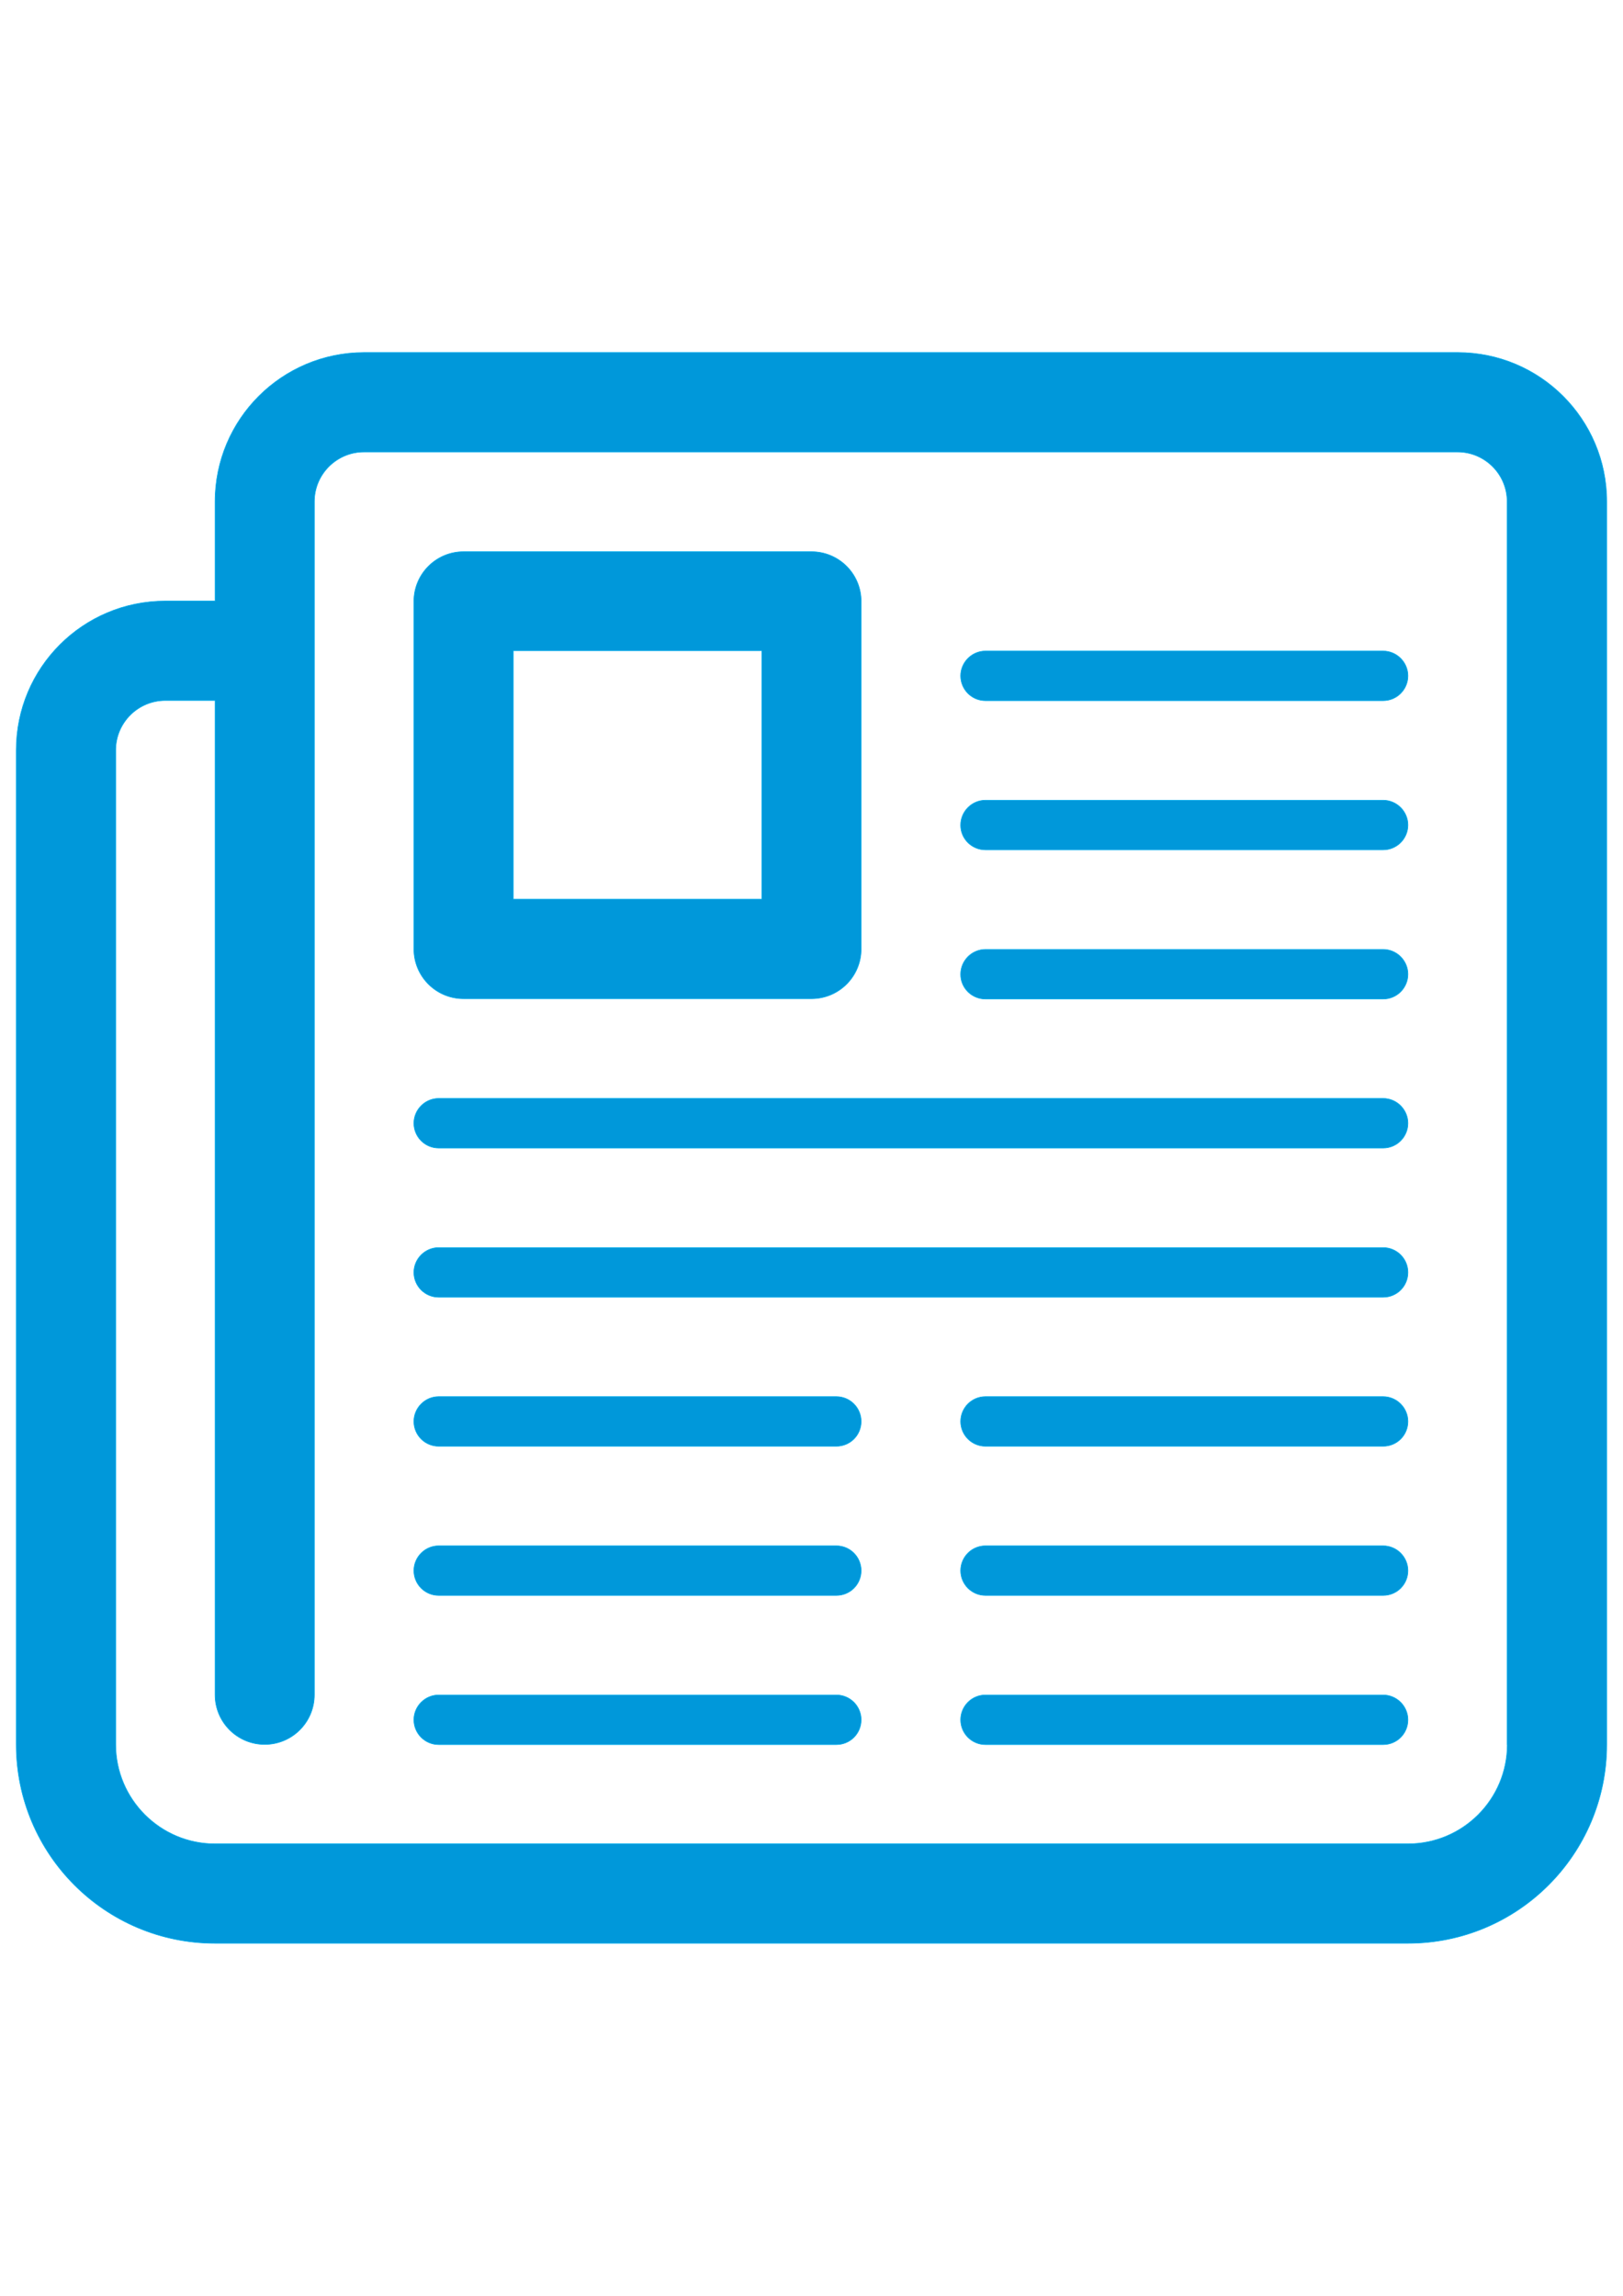 <?xml version="1.0" encoding="UTF-8"?>
<!DOCTYPE svg PUBLIC "-//W3C//DTD SVG 1.1//EN" "http://www.w3.org/Graphics/SVG/1.1/DTD/svg11.dtd">
<!-- Creator: CorelDRAW 2017 -->
<svg xmlns="http://www.w3.org/2000/svg" xml:space="preserve" width="210mm" height="297mm" version="1.1" style="shape-rendering:geometricPrecision; text-rendering:geometricPrecision; image-rendering:optimizeQuality; fill-rule:evenodd; clip-rule:evenodd"
viewBox="0 0 21000 29700"
 xmlns:xlink="http://www.w3.org/1999/xlink"
 enable-background="new 0 0 1000 1000">
 <defs>
  <style type="text/css">
   <![CDATA[
    .str0 {stroke:#00AFEF;stroke-width:7.62;stroke-miterlimit:22.926}
    .fil0 {fill:#0098DA}
   ]]>
  </style>
 </defs>
 <g id="Слой_x0020_1">
  <g id="_2782750993024">
   <path class="fil0 str0" d="M18860.1 4560l-14147.7 0c-1064.7,0 -1929.9,863.1 -1929.9,1929.9l0 1285.2 -642.6 0c-1066.8,0 -1929.9,863.1 -1929.9,1929.9l0 12862.5c0,1419.6 1150.8,2572.5 2572.5,2572.5l15435 0c1421.7,0 2572.5,-1152.9 2572.5,-2572.5l0 -16077.6c0,-1066.8 -863.1,-1929.9 -1929.9,-1929.9zm642.6 18007.5c0,709.8 -575.4,1285.2 -1285.2,1285.2l-15435 0c-709.8,0 -1285.2,-577.5 -1285.2,-1285.2l0 -12862.5c0,-354.9 287.7,-642.6 642.6,-642.6l642.6 0 0 12862.5c0,354.9 287.7,642.6 642.6,642.6 354.9,0 642.6,-287.7 642.6,-642.6l0 -15435c0,-354.9 287.7,-642.6 642.6,-642.6l14147.7 0c354.9,0 642.6,287.7 642.6,642.6l0 16077.6 2.1 0z"/>
   <path class="fil0 str0" d="M12751.2 12924.3l5145 0c178.5,0 321.3,-144.9 321.3,-321.3 0,-176.4 -144.9,-321.3 -321.3,-321.3l-5145 0c-176.4,0 -321.3,144.9 -321.3,321.3 -2.1,176.4 142.8,321.3 321.3,321.3z"/>
   <path class="fil0 str0" d="M12751.2 10994.4l5145 0c178.5,0 321.3,-144.9 321.3,-321.3 0,-176.4 -144.9,-321.3 -321.3,-321.3l-5145 0c-176.4,0 -321.3,144.9 -321.3,321.3 -2.1,176.4 142.8,321.3 321.3,321.3z"/>
   <path class="fil0 str0" d="M12751.2 9064.5l5145 0c178.5,0 321.3,-144.9 321.3,-321.3 0,-176.4 -144.9,-321.3 -321.3,-321.3l-5145 0c-176.4,0 -321.3,144.9 -321.3,321.3 0,176.4 142.8,321.3 321.3,321.3z"/>
   <path class="fil0 str0" d="M10821.3 21927l-5145 0c-176.4,0 -321.3,144.9 -321.3,321.3 0,178.5 144.9,321.3 321.3,321.3l5145 0c178.5,0 321.3,-142.8 321.3,-321.3 0,-176.4 -142.8,-321.3 -321.3,-321.3z"/>
   <path class="fil0 str0" d="M10821.3 19997.1l-5145 0c-176.4,0 -321.3,144.9 -321.3,321.3 0,178.5 144.9,321.3 321.3,321.3l5145 0c178.5,0 321.3,-142.8 321.3,-321.3 0,-176.4 -142.8,-321.3 -321.3,-321.3z"/>
   <path class="fil0 str0" d="M10821.3 18067.2l-5145 0c-176.4,0 -321.3,144.9 -321.3,321.3 0,178.5 144.9,321.3 321.3,321.3l5145 0c178.5,0 321.3,-142.8 321.3,-321.3 0,-176.4 -142.8,-321.3 -321.3,-321.3z"/>
   <path class="fil0 str0" d="M17896.2 21927l-5145 0c-178.5,0 -321.3,144.9 -321.3,321.3 0,178.5 144.9,321.3 321.3,321.3l5145 0c178.5,0 321.3,-142.8 321.3,-321.3 0,-176.4 -144.9,-321.3 -321.3,-321.3z"/>
   <path class="fil0 str0" d="M17896.2 19997.1l-5145 0c-178.5,0 -321.3,144.9 -321.3,321.3 0,178.5 144.9,321.3 321.3,321.3l5145 0c178.5,0 321.3,-142.8 321.3,-321.3 0,-176.4 -144.9,-321.3 -321.3,-321.3z"/>
   <path class="fil0 str0" d="M17896.2 18067.2l-5145 0c-178.5,0 -321.3,144.9 -321.3,321.3 0,178.5 144.9,321.3 321.3,321.3l5145 0c178.5,0 321.3,-142.8 321.3,-321.3 0,-176.4 -144.9,-321.3 -321.3,-321.3z"/>
   <path class="fil0 str0" d="M17896.2 14209.5l-12219.9 0c-176.4,0 -321.3,144.9 -321.3,321.3 0,178.5 144.9,321.3 321.3,321.3l12219.9 0c178.5,0 321.3,-144.9 321.3,-321.3 0,-176.4 -144.9,-321.3 -321.3,-321.3z"/>
   <path class="fil0 str0" d="M17896.2 16139.4l-12219.9 0c-176.4,0 -321.3,144.9 -321.3,321.3 0,178.5 144.9,321.3 321.3,321.3l12219.9 0c178.5,0 321.3,-142.8 321.3,-321.3 0,-178.5 -144.9,-321.3 -321.3,-321.3z"/>
   <path class="fil0 str0" d="M5997.6 12920.1l4502.4 0c354.9,0 642.6,-287.7 642.6,-642.6l0 -4498.2c0,-354.9 -287.7,-642.6 -642.6,-642.6l-4502.4 0c-354.9,0 -642.6,287.7 -642.6,642.6l0 4498.2c0,354.9 287.7,642.6 642.6,642.6zm644.7 -4502.4l3215.1 0 0 3215.1 -3215.1 0 0 -3215.1z"/>
  </g>
 </g>
</svg>
